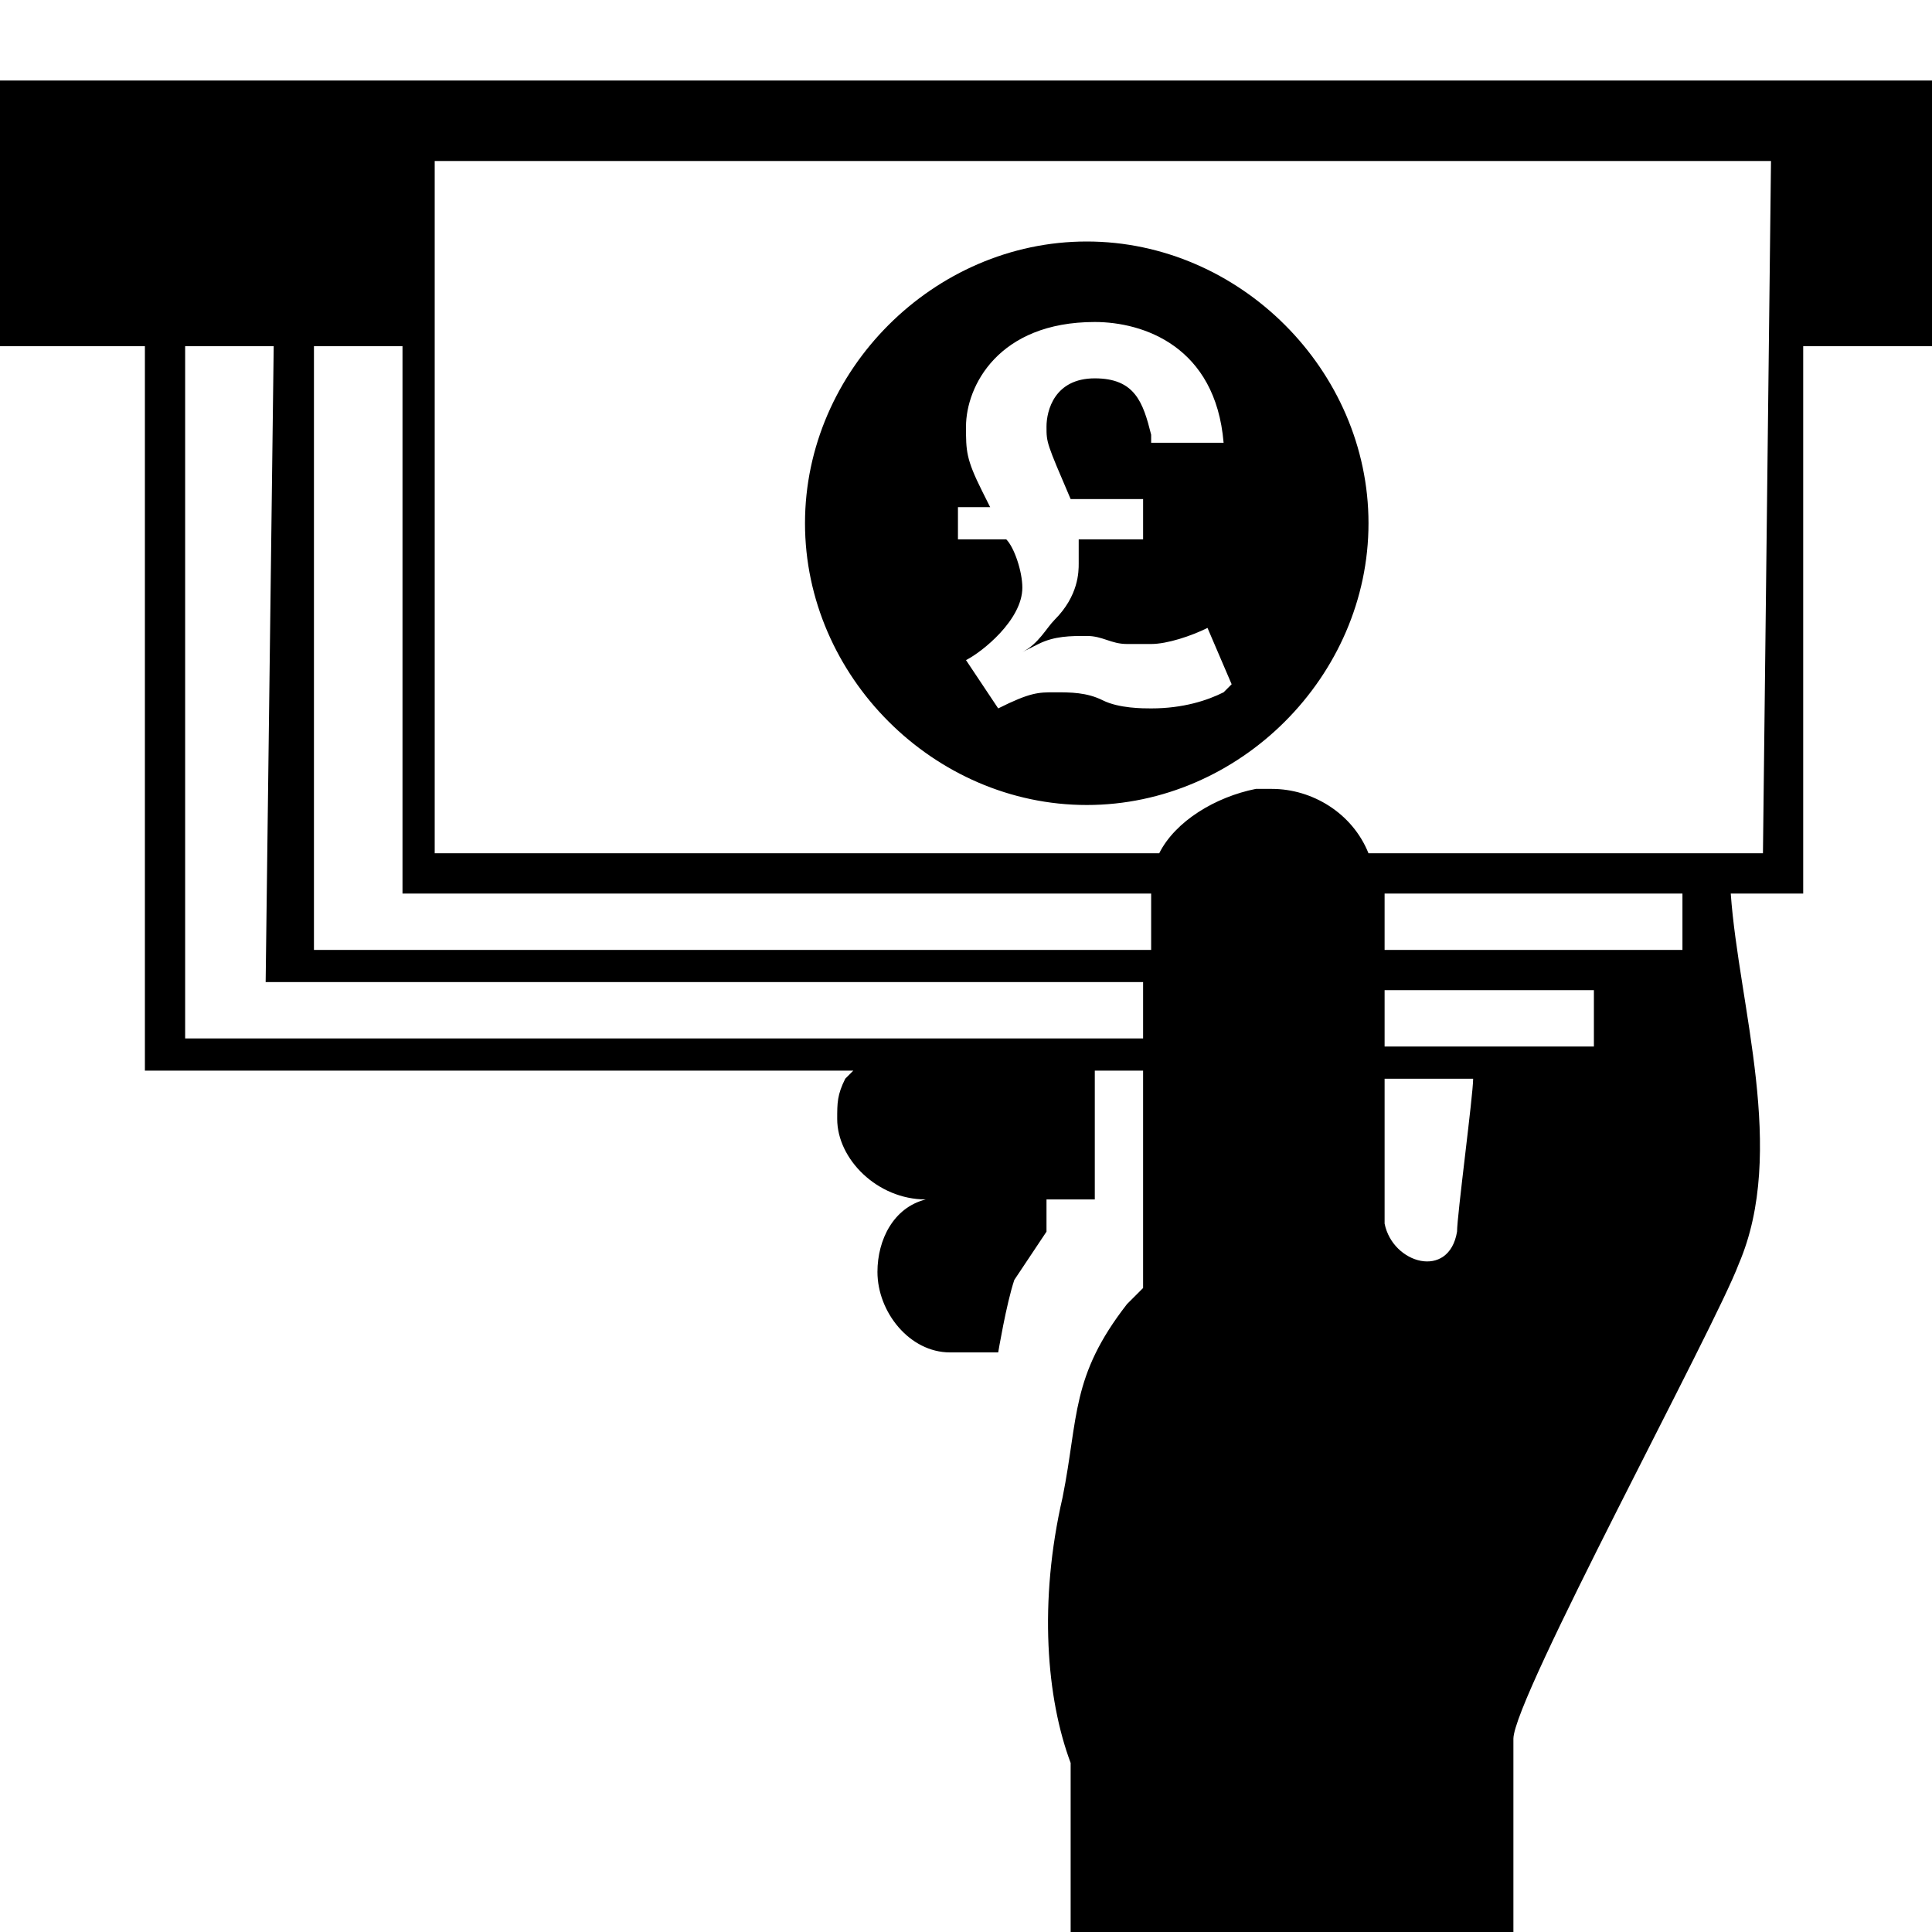 <svg xmlns="http://www.w3.org/2000/svg" viewBox="0 0 24 24"><path d="M0 1h24v3.3h-1.6v6.8h-.9c.1 1.4.7 3.2.1 4.6-.3.8-2.8 5.4-2.8 5.9V24h-5.5v-2.1c-.3-.8-.4-2-.1-3.3.2-1 .1-1.5.8-2.4l.2-.2v-2.7h-.6v1.6H13v.4l-.4.6c-.1.3-.2.9-.2.9h-.6c-.5 0-.9-.5-.9-1 0-.4.2-.8.6-.9-.6 0-1.1-.5-1.1-1 0-.2 0-.3.1-.5l.1-.1H1.8v-9H0V1zm17.2 12.4v1.8c.1.5.8.7.9.1 0-.2.2-1.7.2-1.9h-1.1zM3.4 4.3H2.3v8.6h11.9v-.7H3.3l.1-7.9zm16.4 8h-2.6v.7h2.6v-.7zM5 4.3H3.9v7.5h10.4v-.7H5V4.3zm15.9 6.8h-3.7v.7h3.7v-.7zM22 2H5.4v8.6h9c.2-.4.7-.7 1.2-.8h.2c.5 0 1 .3 1.2.8h4.9L22 2zm-8.5 1C15.4 3 17 4.6 17 6.5S15.4 10 13.5 10 10 8.4 10 6.5 11.6 3 13.5 3zm.1 1c-1.2 0-1.6.8-1.6 1.3 0 .3 0 .4.2.8l.1.2h-.4v.4h.6c.1.1.2.4.2.6 0 .4-.5.8-.7.9l.4.6c.4-.2.5-.2.7-.2s.4 0 .6.1c.2.1.5.1.6.1.4 0 .7-.1.9-.2l.1-.1-.3-.7c-.2.1-.5.2-.7.2H14c-.2 0-.3-.1-.5-.1s-.4 0-.6.1l-.2.1c.2-.1.3-.3.4-.4.3-.3.3-.6.3-.7v-.3h.8v-.5h-.9c-.3-.7-.3-.7-.3-.9 0-.2.1-.6.6-.6s.6.3.7.7v.1h.9c-.1-1.2-1-1.5-1.6-1.5z"/></svg>